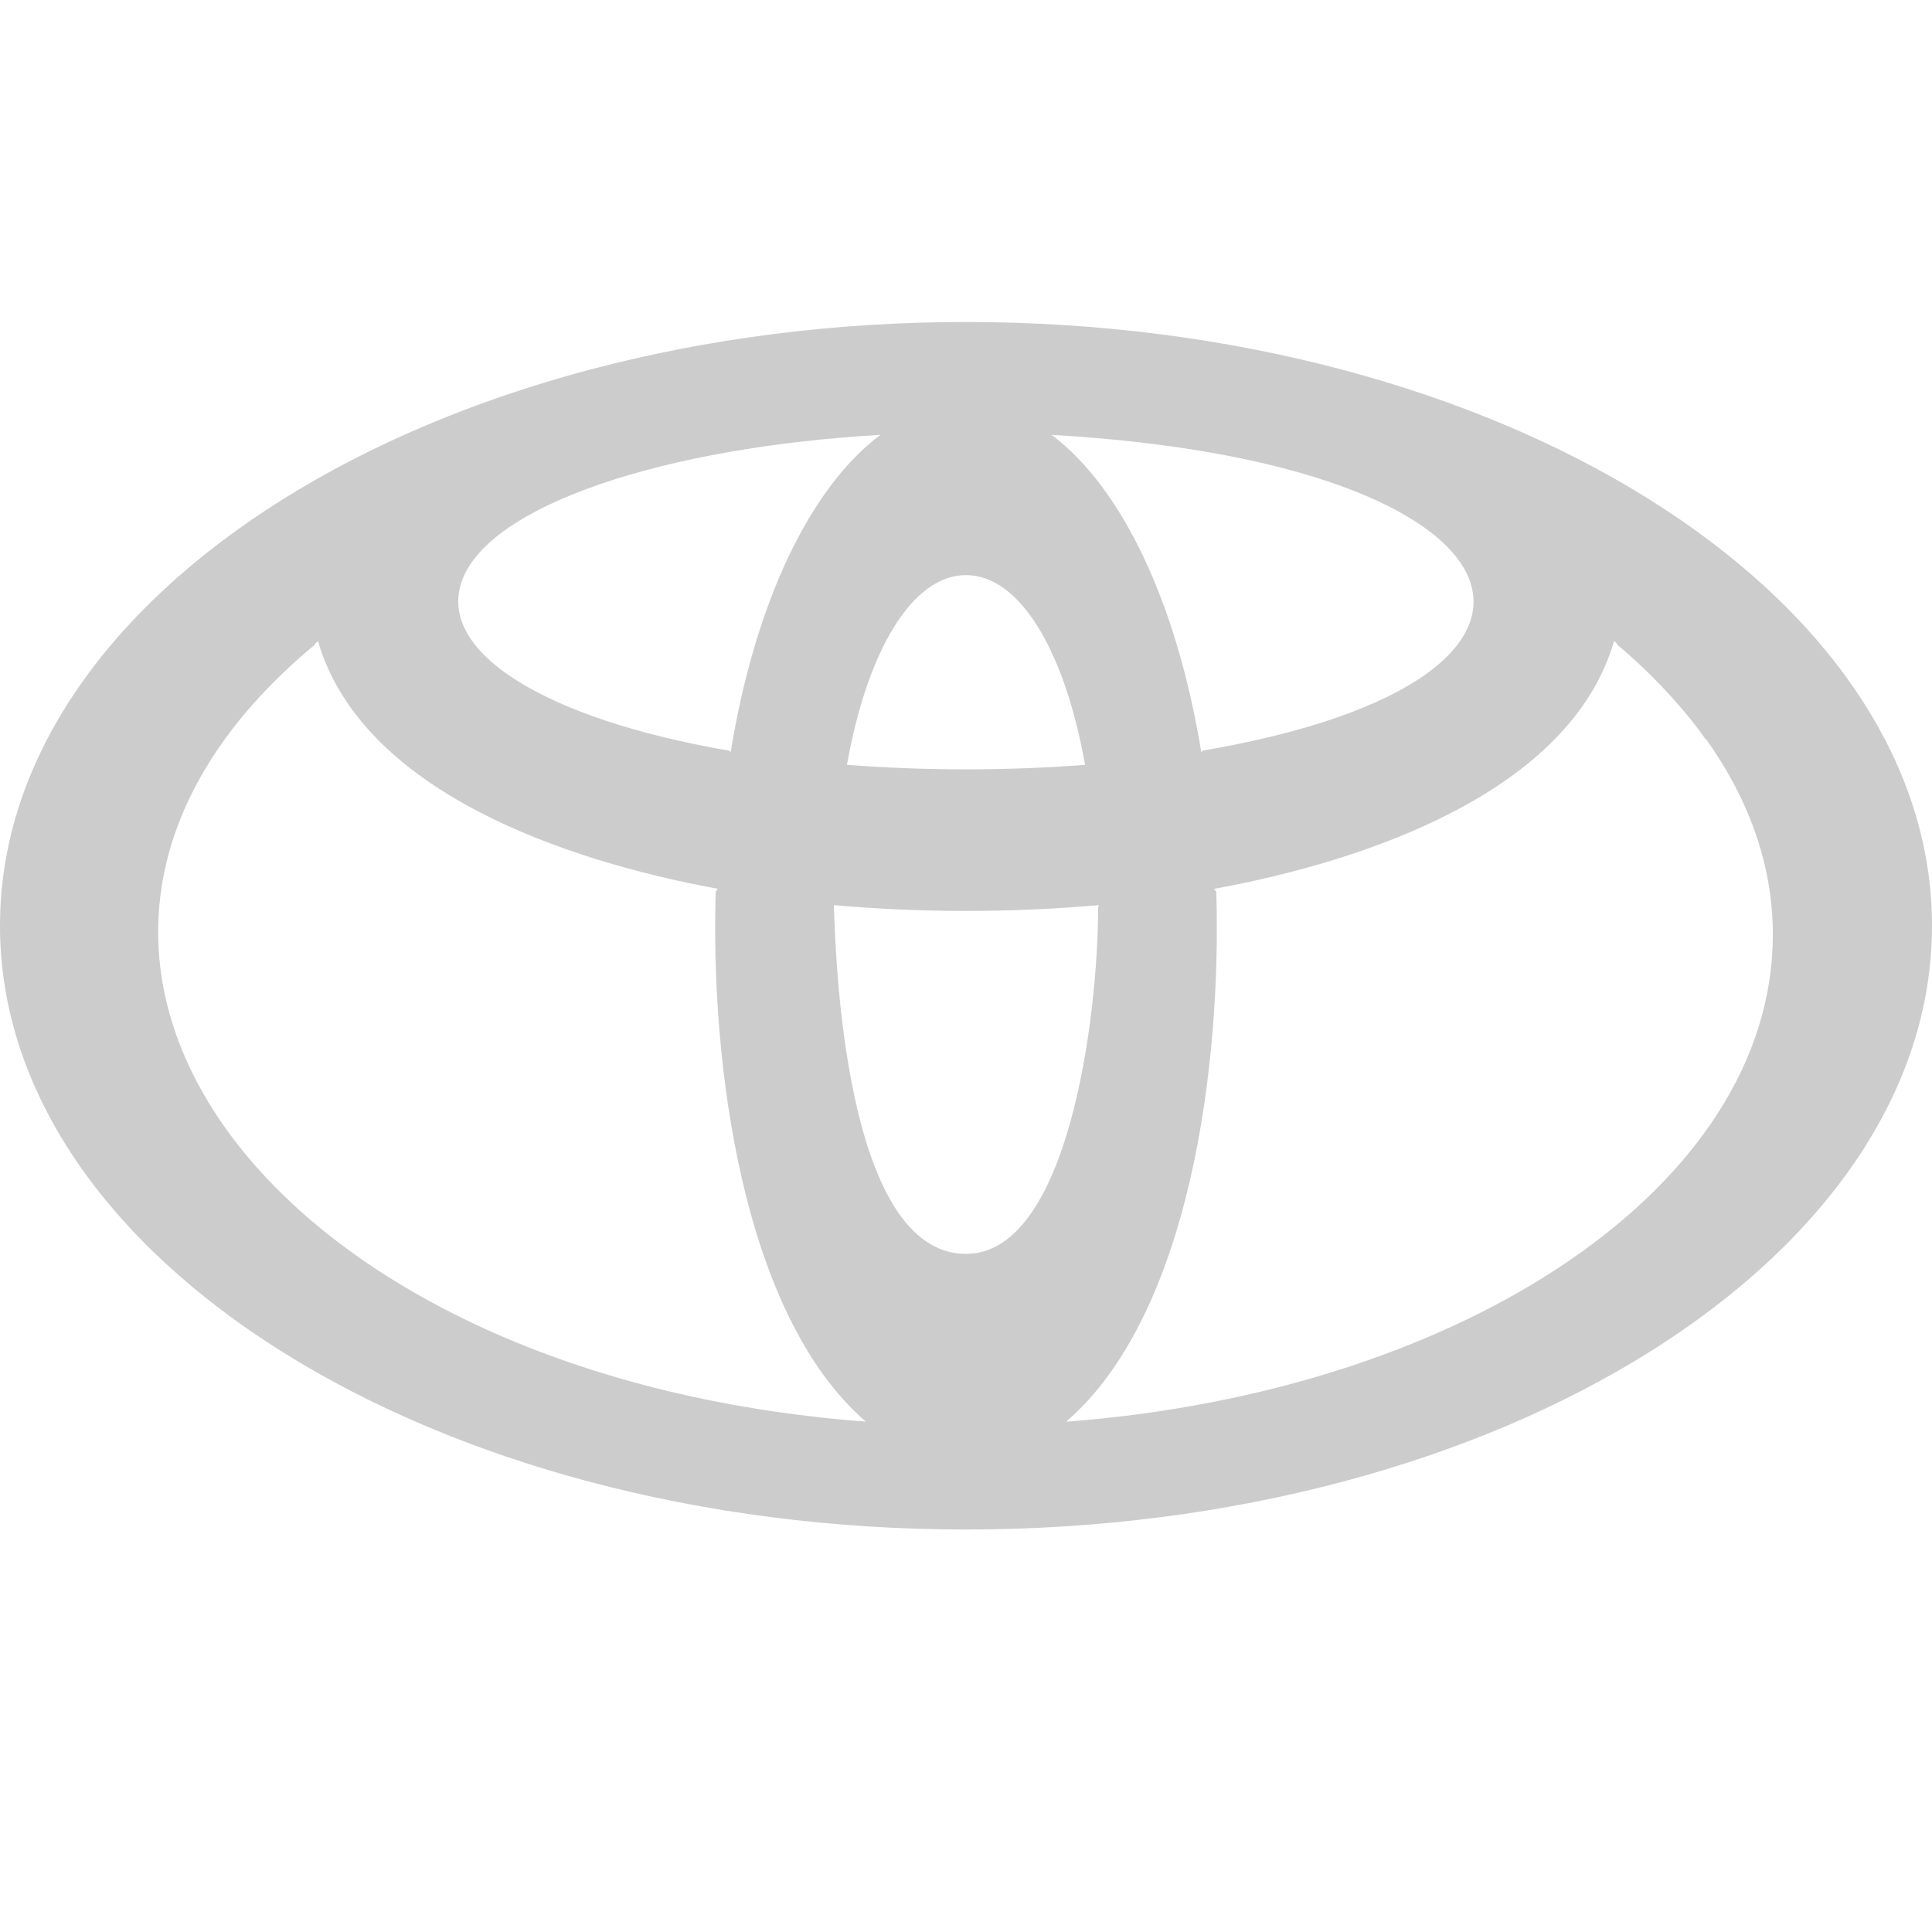 <svg xmlns="http://www.w3.org/2000/svg"  viewBox="0 0 24 24" width="96px" height="96px"><path fill="#CCC" d="M12,4C5.383,4,0,7.365,0,11.5S5.383,19,12,19s12-3.365,12-7.5C24,7.364,18.617,4,12,4z M14.943,9.324	l-0.021,0.017c-0.306-1.873-0.994-3.29-1.859-3.939C19.155,5.75,20.141,8.435,14.943,9.324z M12,7.144	c0.655,0,1.22,0.907,1.479,2.357c-0.982,0.075-1.975,0.075-2.958,0C10.78,8.051,11.344,7.145,12,7.144z M5.737,7.219	c0.334-0.948,2.528-1.664,5.2-1.817C10.07,6.051,9.383,7.468,9.077,9.341L9.057,9.325C6.778,8.934,5.424,8.103,5.737,7.219z M3.914,8.006C3.913,8.004,3.913,8.001,3.912,7.998C3.925,7.986,3.937,7.976,3.95,7.964c0.542,1.863,3.062,2.729,4.969,3.077	l-0.028,0.034c-0.066,2.11,0.321,5.25,1.865,6.585C3.286,17.097-0.654,11.793,3.914,8.006z M12,15.576	c-1.615,0-1.626-4.232-1.643-4.332c1.053,0.093,2.169,0.099,3.293,0l-0.009,0.027C13.642,12.626,13.272,15.576,12,15.576z M13.244,17.661c1.547-1.337,1.931-4.456,1.865-6.585l-0.028-0.034c1.916-0.35,4.432-1.218,4.97-3.08	c0.013,0.011,0.025,0.024,0.038,0.035C20.087,8,20.087,8.002,20.086,8.005c0.447,0.371,0.871,0.843,1.106,1.185	c-0.001-0.005-0.002-0.01-0.003-0.014c0.534,0.746,0.834,1.569,0.834,2.435C22.023,14.724,18.191,17.287,13.244,17.661z"/></svg>